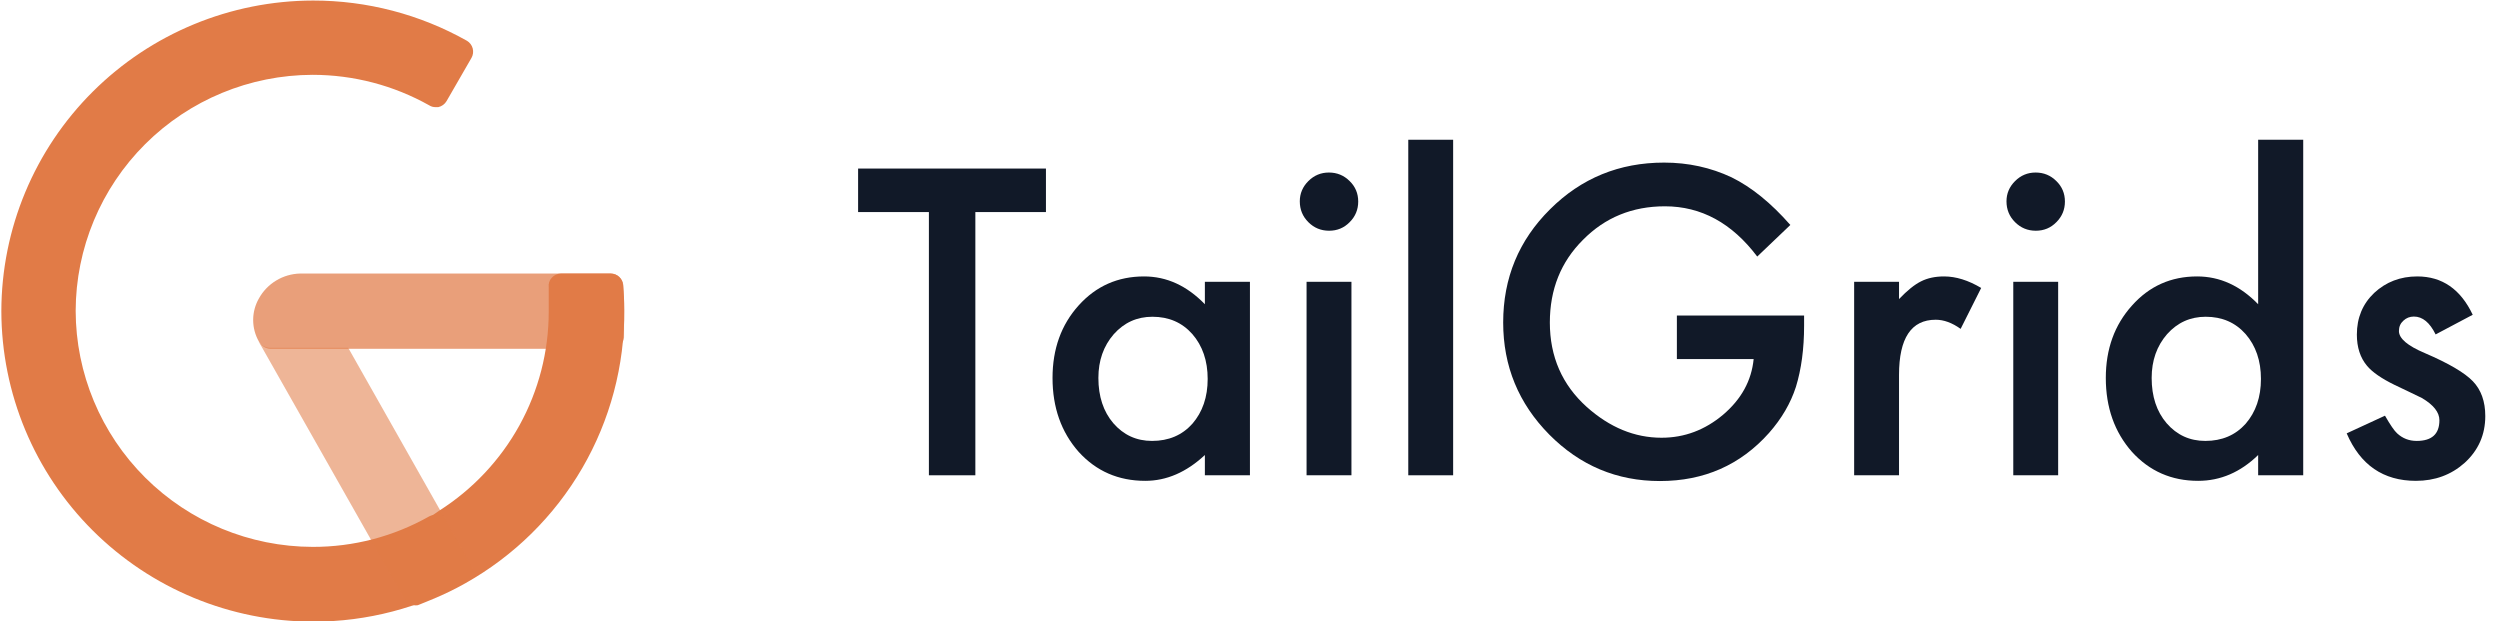 <svg width="161" height="40" viewBox="0 0 161 40" fill="none" xmlns="http://www.w3.org/2000/svg">
<g clip-path="url(#clip0_3035_122)">
<path opacity="0.72" d="M40.141 18.352C40.121 18.152 40.028 17.967 39.88 17.831C39.732 17.696 39.539 17.619 39.338 17.616H19.326C18.782 17.629 18.252 17.784 17.787 18.065C17.322 18.345 16.939 18.742 16.676 19.216C16.432 19.64 16.304 20.12 16.304 20.608C16.304 21.096 16.432 21.576 16.676 22C16.745 22.133 16.849 22.246 16.975 22.328C17.102 22.409 17.248 22.456 17.398 22.464H39.386C39.587 22.461 39.78 22.384 39.928 22.249C40.077 22.113 40.169 21.928 40.189 21.728C40.189 21.104 40.189 20.576 40.189 20.128C40.189 19.68 40.189 18.96 40.141 18.352Z" fill="#E17B47"/>
<path d="M40.124 18.352C40.108 18.154 40.019 17.969 39.873 17.833C39.728 17.697 39.537 17.619 39.337 17.616H36.125C36.012 17.617 35.901 17.642 35.799 17.689C35.697 17.736 35.605 17.804 35.531 17.888C35.456 17.969 35.4 18.066 35.367 18.171C35.333 18.276 35.324 18.387 35.338 18.496C35.338 19.008 35.338 19.52 35.338 20.096C35.334 22.649 34.685 25.16 33.45 27.397C32.214 29.634 30.433 31.525 28.271 32.896C28.046 33.04 27.838 33.216 27.597 33.344C26.418 34.013 25.154 34.519 23.838 34.848L25.942 38.576C26.014 38.699 26.117 38.801 26.241 38.872C26.366 38.942 26.506 38.978 26.649 38.976C26.734 38.991 26.821 38.991 26.906 38.976L27.42 38.768L27.886 38.576C28.596 38.282 29.288 37.946 29.958 37.568V37.568C33.089 35.811 35.691 33.25 37.493 30.152C39.295 27.055 40.231 23.532 40.205 19.952C40.205 19.36 40.172 18.896 40.124 18.352Z" fill="#E17B47"/>
<path d="M28.756 33.539C28.648 33.356 28.476 33.22 28.274 33.155H28.049C27.91 33.156 27.772 33.189 27.647 33.251C25.357 34.549 22.766 35.227 20.131 35.219C16.087 35.21 12.211 33.606 9.351 30.757C6.492 27.909 4.882 24.047 4.873 20.019C4.882 15.99 6.492 12.129 9.351 9.28C12.211 6.431 16.087 4.827 20.131 4.819C22.765 4.82 25.354 5.497 27.647 6.787C27.767 6.863 27.907 6.902 28.049 6.899H28.226C28.336 6.875 28.44 6.828 28.531 6.762C28.622 6.696 28.699 6.612 28.756 6.515L30.362 3.731C30.468 3.546 30.497 3.326 30.443 3.12C30.389 2.914 30.256 2.737 30.073 2.627C27.049 0.925 23.636 0.032 20.163 0.035C14.841 0.043 9.74 2.153 5.976 5.902C2.213 9.651 0.095 14.733 0.087 20.035C0.095 25.337 2.213 30.419 5.976 34.168C9.74 37.916 14.841 40.026 20.163 40.035C23.636 40.038 27.049 39.145 30.073 37.443C30.165 37.391 30.245 37.322 30.31 37.239C30.374 37.156 30.421 37.061 30.448 36.96C30.475 36.858 30.482 36.752 30.467 36.648C30.452 36.545 30.416 36.445 30.362 36.355L28.756 33.539Z" fill="#E17B47"/>
<path opacity="0.56" d="M22.425 22.4H17.35C17.206 22.39 17.066 22.345 16.943 22.27C16.82 22.195 16.717 22.091 16.643 21.968V21.968L25.975 38.432C26.046 38.555 26.149 38.657 26.273 38.728C26.398 38.798 26.538 38.834 26.681 38.832C26.772 38.847 26.864 38.847 26.954 38.832C28.016 38.451 29.042 37.98 30.022 37.424C30.114 37.373 30.194 37.322 30.259 37.239C30.323 37.137 30.37 37.042 30.397 36.941C30.424 36.839 30.431 36.734 30.416 36.63C30.401 36.526 30.365 36.426 30.311 36.336L22.425 22.4Z" fill="#E17B47"/>
</g>
<path d="M62.813 13.657V30.608H59.821V13.657H55.262V10.855H67.359V13.657H62.813Z" fill="#111928"/>
<path d="M77.594 18.147H80.496V30.608H77.594V29.303C76.404 30.412 75.124 30.966 73.754 30.966C72.025 30.966 70.595 30.343 69.465 29.098C68.343 27.827 67.783 26.241 67.783 24.339C67.783 22.471 68.343 20.915 69.465 19.669C70.586 18.424 71.99 17.802 73.677 17.802C75.132 17.802 76.438 18.399 77.594 19.593V18.147ZM70.736 24.339C70.736 25.533 71.057 26.505 71.699 27.256C72.359 28.015 73.189 28.395 74.191 28.395C75.261 28.395 76.126 28.028 76.785 27.294C77.444 26.535 77.774 25.571 77.774 24.403C77.774 23.235 77.444 22.271 76.785 21.512C76.126 20.77 75.269 20.399 74.216 20.399C73.223 20.399 72.393 20.774 71.725 21.524C71.066 22.284 70.736 23.222 70.736 24.339Z" fill="#111928"/>
<path d="M87.033 18.147V30.608H84.143V18.147H87.033ZM83.707 12.966C83.707 12.463 83.891 12.028 84.259 11.661C84.627 11.294 85.068 11.111 85.582 11.111C86.104 11.111 86.549 11.294 86.917 11.661C87.285 12.019 87.469 12.458 87.469 12.979C87.469 13.499 87.285 13.942 86.917 14.309C86.558 14.676 86.117 14.859 85.594 14.859C85.072 14.859 84.627 14.676 84.259 14.309C83.891 13.942 83.707 13.495 83.707 12.966Z" fill="#111928"/>
<path d="M93.582 9V30.608H90.693V9H93.582Z" fill="#111928"/>
<path d="M107.991 20.322H116.184V20.974C116.184 22.458 116.008 23.772 115.657 24.915C115.315 25.972 114.737 26.962 113.924 27.883C112.083 29.947 109.742 30.979 106.899 30.979C104.125 30.979 101.75 29.981 99.772 27.985C97.794 25.981 96.805 23.576 96.805 20.77C96.805 17.904 97.811 15.473 99.823 13.478C101.835 11.473 104.284 10.471 107.169 10.471C108.718 10.471 110.165 10.787 111.509 11.418C112.794 12.049 114.056 13.072 115.298 14.488L113.166 16.522C111.539 14.365 109.557 13.286 107.22 13.286C105.123 13.286 103.363 14.006 101.942 15.448C100.521 16.863 99.81 18.637 99.81 20.77C99.81 22.97 100.602 24.782 102.186 26.207C103.667 27.529 105.273 28.19 107.002 28.19C108.474 28.19 109.797 27.695 110.97 26.706C112.143 25.708 112.798 24.514 112.935 23.124H107.991V20.322Z" fill="#111928"/>
<path d="M119.407 18.147H122.297V19.26C122.827 18.706 123.298 18.326 123.709 18.122C124.129 17.908 124.625 17.802 125.199 17.802C125.961 17.802 126.757 18.049 127.588 18.544L126.265 21.179C125.717 20.787 125.182 20.591 124.66 20.591C123.084 20.591 122.297 21.776 122.297 24.147V30.608H119.407V18.147Z" fill="#111928"/>
<path d="M132.545 18.147V30.608H129.655V18.147H132.545ZM129.218 12.966C129.218 12.463 129.403 12.028 129.771 11.661C130.139 11.294 130.58 11.111 131.093 11.111C131.616 11.111 132.061 11.294 132.429 11.661C132.797 12.019 132.981 12.458 132.981 12.979C132.981 13.499 132.797 13.942 132.429 14.309C132.069 14.676 131.629 14.859 131.106 14.859C130.584 14.859 130.139 14.676 129.771 14.309C129.403 13.942 129.218 13.495 129.218 12.966Z" fill="#111928"/>
<path d="M145.425 9H148.327V30.608H145.425V29.303C144.286 30.412 142.998 30.966 141.56 30.966C139.847 30.966 138.426 30.343 137.296 29.098C136.175 27.827 135.614 26.241 135.614 24.339C135.614 22.48 136.175 20.927 137.296 19.682C138.409 18.429 139.809 17.802 141.495 17.802C142.959 17.802 144.269 18.399 145.425 19.593V9ZM138.567 24.339C138.567 25.533 138.888 26.505 139.531 27.256C140.19 28.015 141.02 28.395 142.022 28.395C143.092 28.395 143.957 28.028 144.616 27.294C145.275 26.535 145.605 25.571 145.605 24.403C145.605 23.235 145.275 22.271 144.616 21.512C143.957 20.77 143.101 20.399 142.048 20.399C141.054 20.399 140.224 20.774 139.556 21.524C138.897 22.284 138.567 23.222 138.567 24.339Z" fill="#111928"/>
<path d="M159.243 20.271L156.854 21.537C156.478 20.77 156.011 20.386 155.455 20.386C155.189 20.386 154.962 20.476 154.774 20.655C154.586 20.825 154.491 21.047 154.491 21.32C154.491 21.797 155.048 22.271 156.161 22.74C157.693 23.397 158.725 24.002 159.256 24.556C159.787 25.111 160.052 25.857 160.052 26.795C160.052 27.998 159.607 29.004 158.716 29.814C157.852 30.582 156.807 30.966 155.583 30.966C153.486 30.966 152 29.947 151.127 27.908L153.593 26.77C153.935 27.367 154.196 27.746 154.376 27.908C154.727 28.232 155.146 28.395 155.634 28.395C156.61 28.395 157.098 27.951 157.098 27.064C157.098 26.552 156.722 26.075 155.968 25.631C155.677 25.486 155.386 25.345 155.095 25.209C154.804 25.073 154.509 24.932 154.209 24.787C153.37 24.377 152.779 23.968 152.437 23.559C152 23.038 151.782 22.369 151.782 21.55C151.782 20.467 152.154 19.571 152.899 18.863C153.661 18.156 154.586 17.802 155.673 17.802C157.274 17.802 158.464 18.625 159.243 20.271Z" fill="#111928"/>
<defs>
<clipPath id="clip0_3035_122">
<rect width="40.153" height="40" fill="white" transform="translate(0.052)"/>
</clipPath>
</defs>
</svg>
